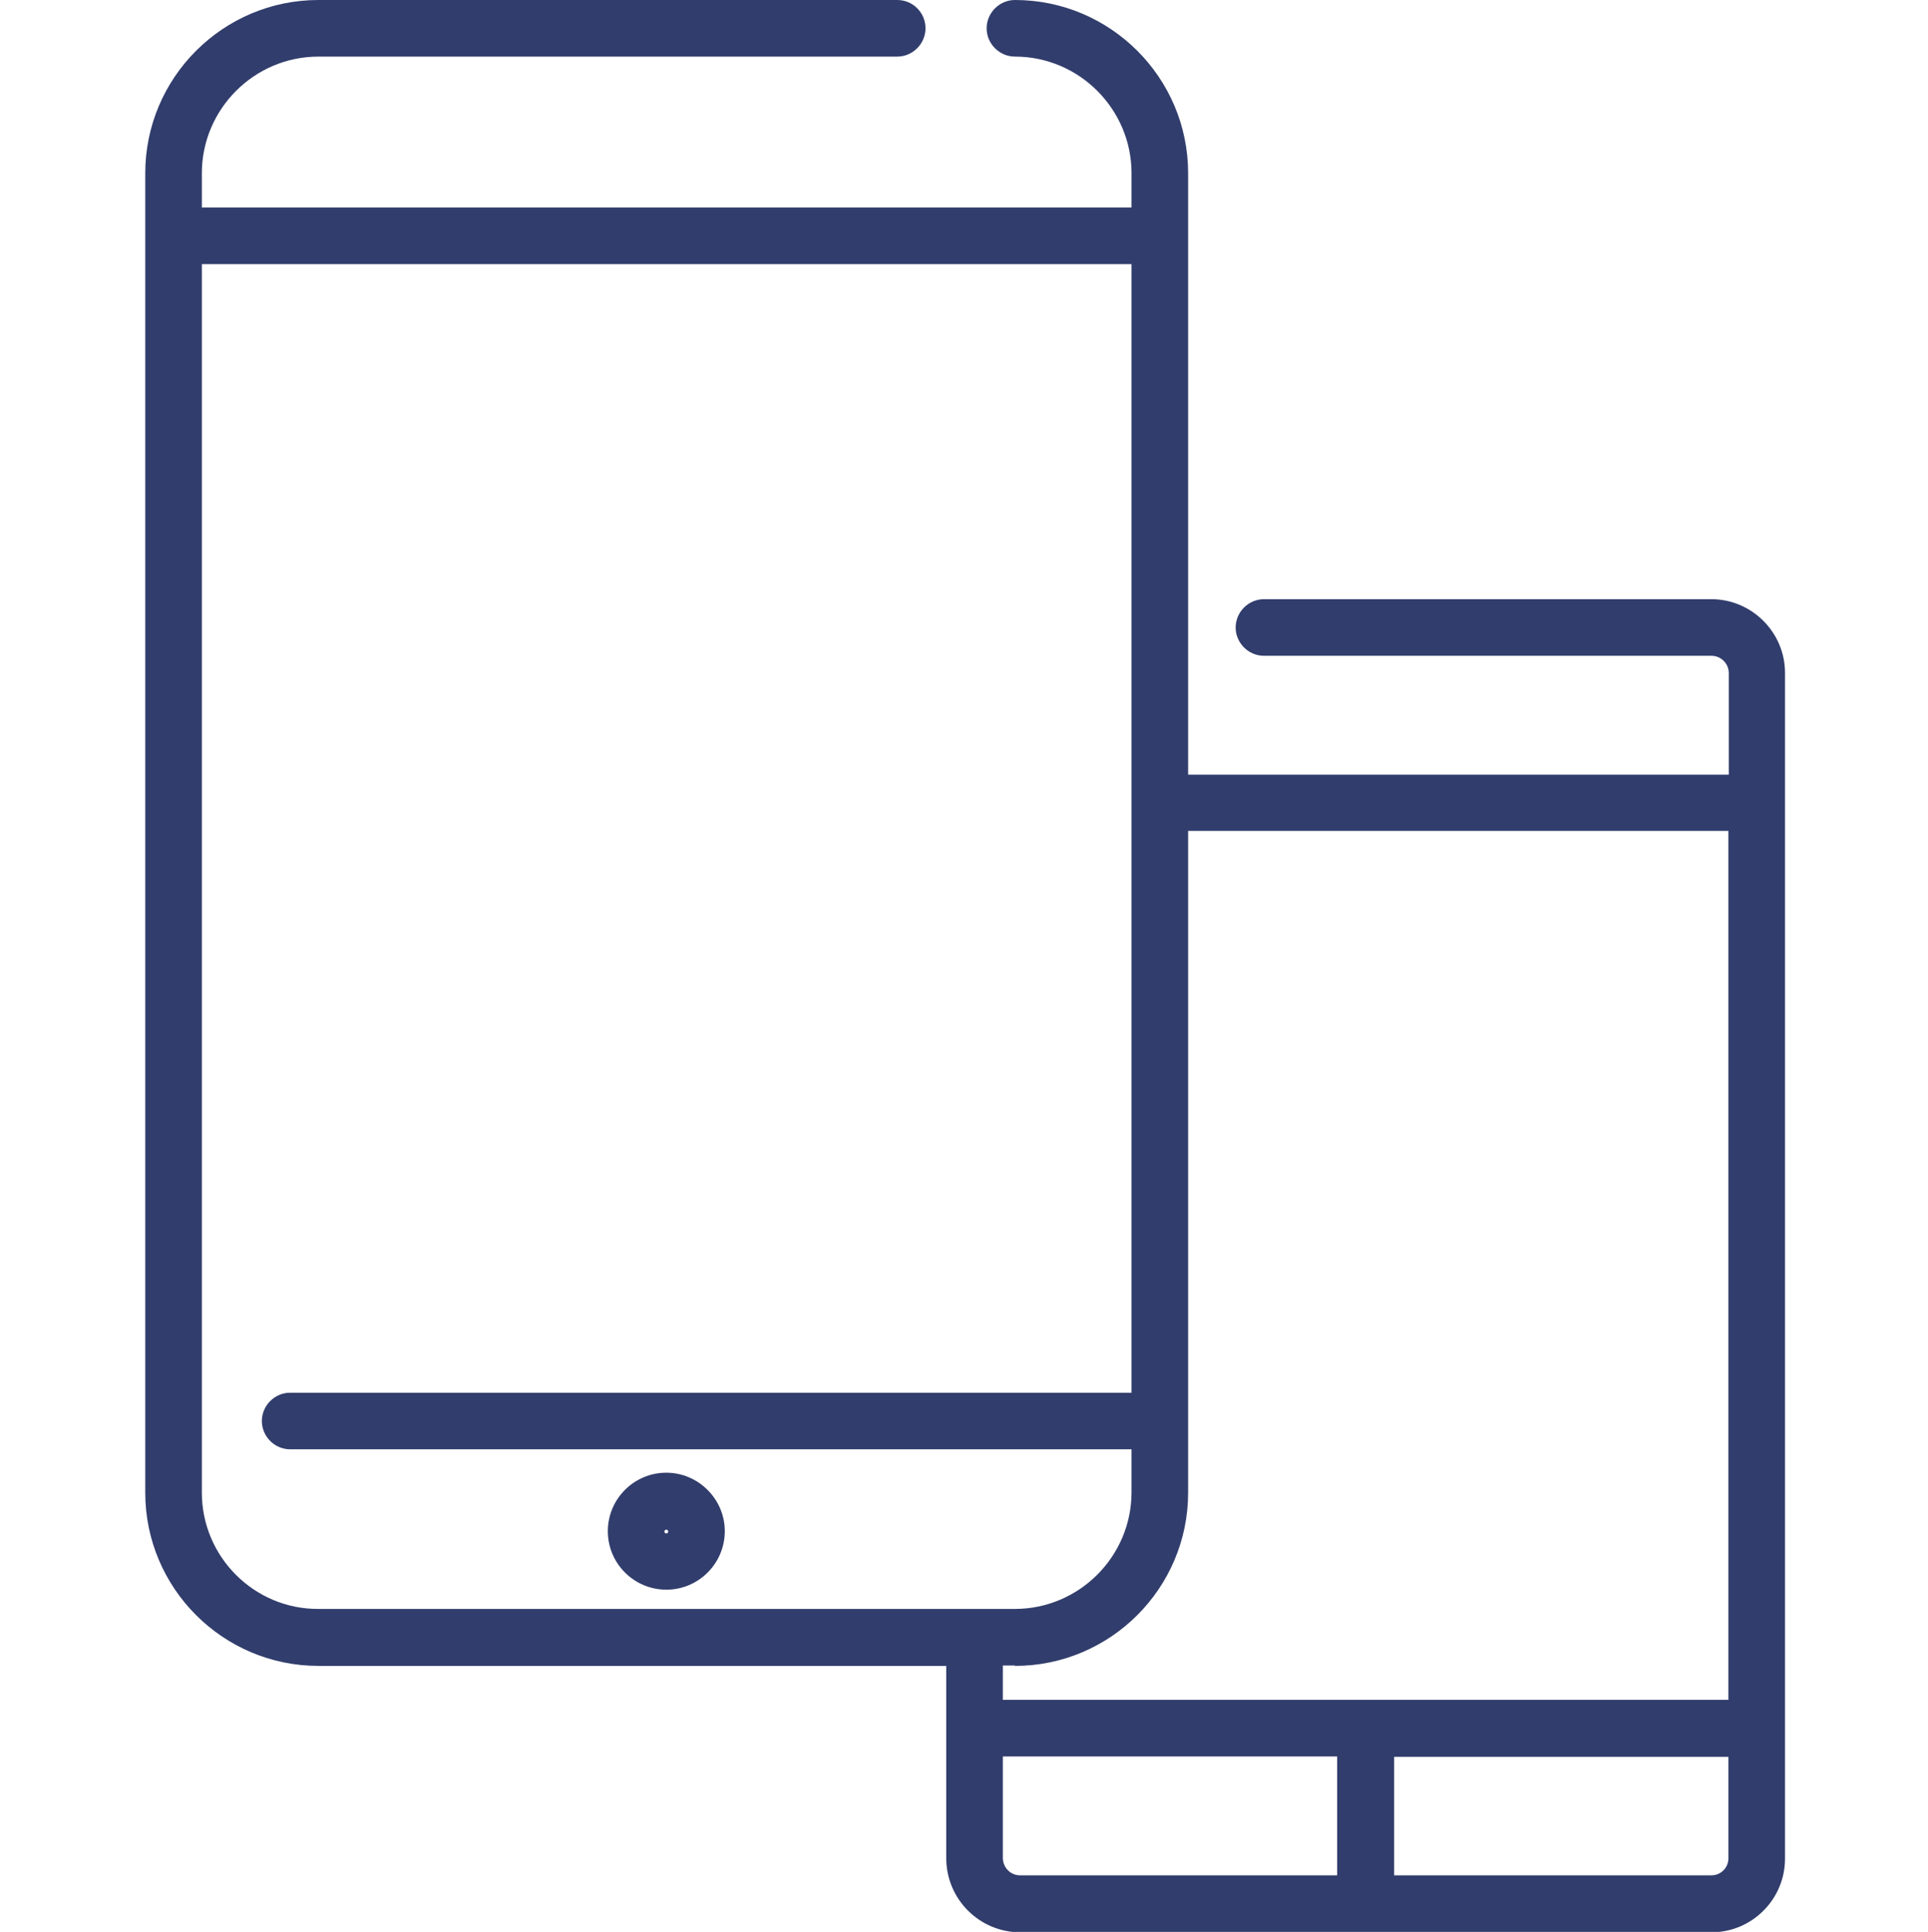 <?xml version="1.0" encoding="utf-8"?>
<!-- Generator: Adobe Illustrator 22.1.0, SVG Export Plug-In . SVG Version: 6.00 Build 0)  -->
<svg version="1.1" id="Layer_1" xmlns="http://www.w3.org/2000/svg" xmlns:xlink="http://www.w3.org/1999/xlink" x="0px" y="0px"
	 viewBox="0 0 511 512" style="enable-background:new 0 0 511 512;" xml:space="preserve">
<style type="text/css">
	.st0{fill:#313D6C;}
</style>
<path class="st0" d="M453.6,158.8H335c-4.1,0-7.5,3.4-7.5,7.5c0,4.1,3.4,7.5,7.5,7.5h118.6c2.5,0,4.6,2,4.6,4.6v26.9H314.9V45.9
	C314.9,20.6,294.3,0,269,0c-4.1,0-7.5,3.4-7.5,7.5s3.4,7.5,7.5,7.5c17,0,30.9,13.9,30.9,30.9V55H53.5v-9.1c0-17,13.9-30.9,30.9-30.9
	h153.4c4.1,0,7.5-3.4,7.5-7.5S242,0,237.8,0H84.4C59.1,0,38.5,20.6,38.5,45.9v349.7c0,25.3,20.6,45.9,45.9,45.9h166.4v51
	c0,10.8,8.8,19.6,19.6,19.6h183.2c10.8,0,19.5-8.8,19.5-19.5V178.3C473.1,167.6,464.3,158.8,453.6,158.8z M53.5,395.6V70h246.4
	v299.1h-223c-4.1,0-7.5,3.4-7.5,7.5c0,4.1,3.4,7.5,7.5,7.5h223v11.4c0,17-13.9,30.9-30.9,30.9H84.4
	C67.4,426.5,53.5,412.6,53.5,395.6z M269,441.5c25.3,0,45.9-20.6,45.9-45.9V220.2h143.2v230.3H265.8v-9.1H269z M265.8,492.4v-26.9
	h88.6V497h-84.1C267.9,497,265.8,495,265.8,492.4z M453.6,497h-84.1v-31.4h88.6v26.9C458.1,495,456.1,497,453.6,497z"/>
<path class="st0" d="M176.6,390.3c-8.6,0-15.5,7-15.5,15.5c0,8.6,7,15.5,15.5,15.5c8.6,0,15.5-7,15.5-15.5
	C192.1,397.3,185.1,390.3,176.6,390.3z M176.6,406.4c-0.3,0-0.5-0.2-0.5-0.5s0.2-0.5,0.5-0.5s0.5,0.2,0.5,0.5
	S176.9,406.4,176.6,406.4z"/>
</svg>
